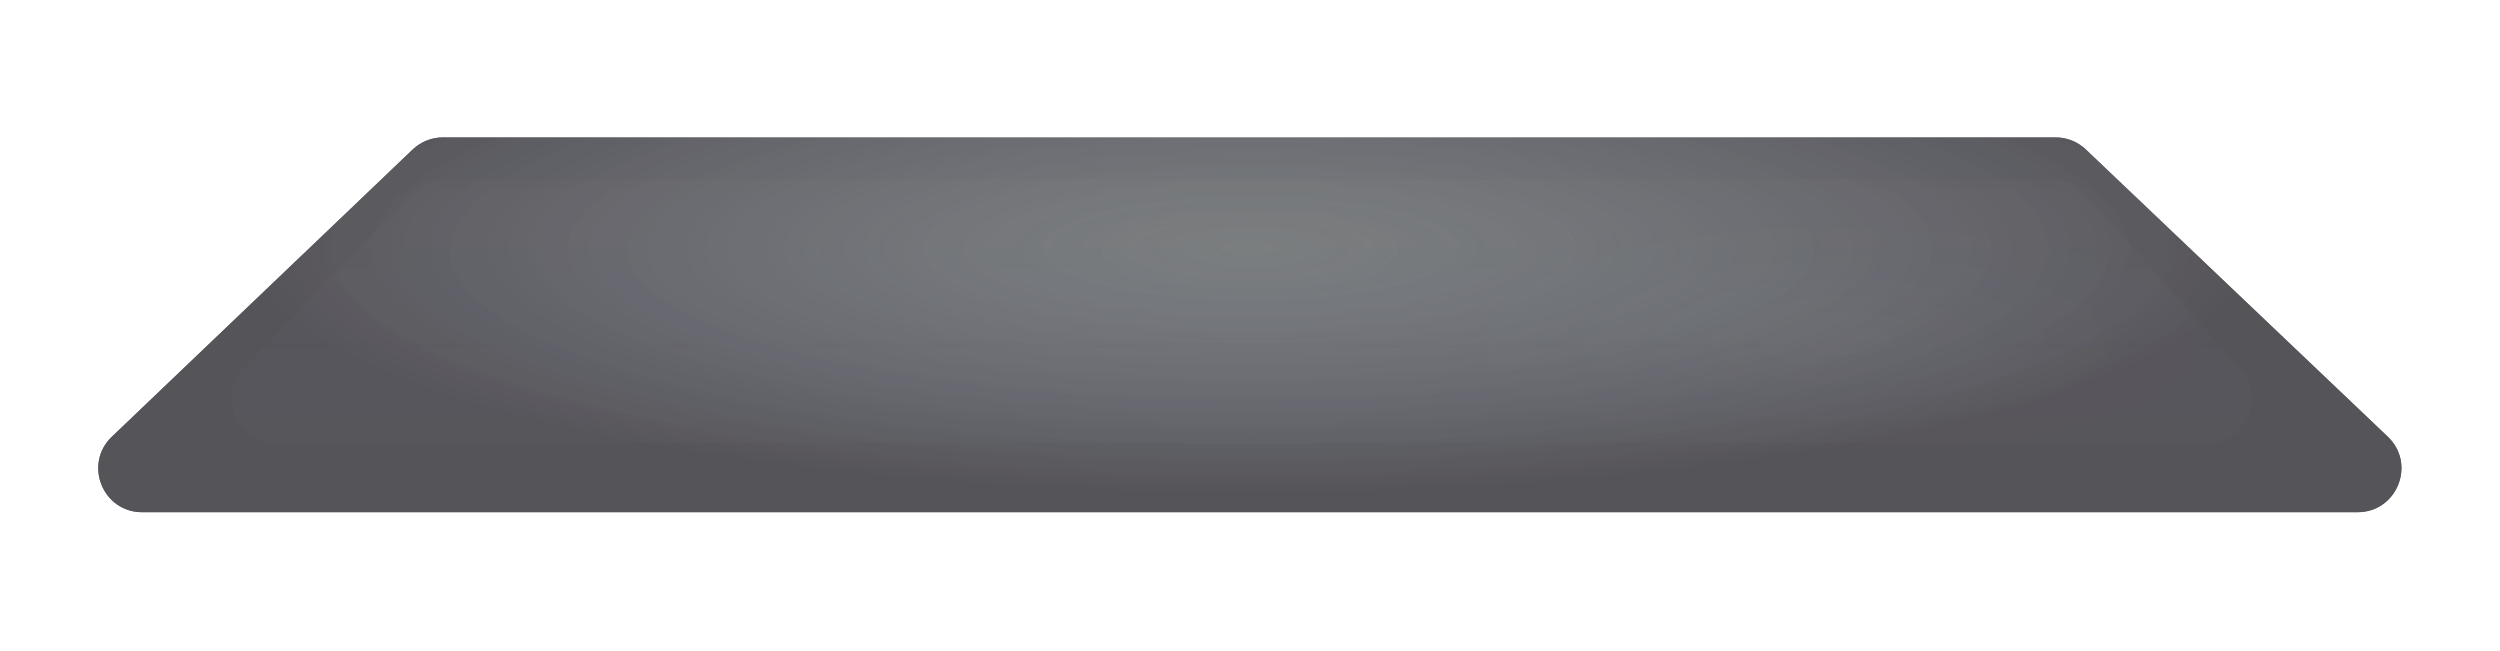 <svg width="1140" height="297" viewBox="0 0 1140 297" fill="none" xmlns="http://www.w3.org/2000/svg">
<g clip-path="url(#clip0)">
<g opacity="0.7" filter="url(#filter0_f)">
<path d="M188.165 68.175C191.882 64.626 196.824 62.646 201.963 62.646H937.367C942.493 62.646 947.423 64.616 951.137 68.149L1088.82 199.112C1101.9 211.547 1093.09 233.569 1075.05 233.569H64.808C46.785 233.569 37.975 211.585 51.011 199.139L188.165 68.175Z" fill="#0F1618" fill-opacity="0.8"/>
<path d="M188.165 68.175C191.882 64.626 196.824 62.646 201.963 62.646H937.367C942.493 62.646 947.423 64.616 951.137 68.149L1088.82 199.112C1101.9 211.547 1093.09 233.569 1075.05 233.569H64.808C46.785 233.569 37.975 211.585 51.011 199.139L188.165 68.175Z" fill="url(#paint0_radial)"/>
<path d="M188.165 68.175C191.882 64.626 196.824 62.646 201.963 62.646H937.367C942.493 62.646 947.423 64.616 951.137 68.149L1088.82 199.112C1101.9 211.547 1093.09 233.569 1075.05 233.569H64.808C46.785 233.569 37.975 211.585 51.011 199.139L188.165 68.175Z" fill="url(#paint1_radial)" fill-opacity="0.2"/>
</g>
<g filter="url(#filter1_f)">
<path d="M188.057 87.867C191.825 83.942 197.03 81.723 202.471 81.723H936.317C942.059 81.723 947.524 84.194 951.317 88.504L1021.86 168.681C1033.22 181.588 1024.06 201.859 1006.86 201.859H125.504C107.9 201.859 98.9 180.742 111.091 168.043L188.057 87.867Z" fill="url(#paint2_radial)" fill-opacity="0.02"/>
</g>
</g>
<defs>
<filter id="filter0_f" x="-19.661" y="-1.805" width="1179.19" height="299.824" filterUnits="userSpaceOnUse" color-interpolation-filters="sRGB">
<feFlood flood-opacity="0" result="BackgroundImageFix"/>
<feBlend mode="normal" in="SourceGraphic" in2="BackgroundImageFix" result="shape"/>
<feGaussianBlur stdDeviation="32.225" result="effect1_foregroundBlur"/>
</filter>
<filter id="filter1_f" x="41.034" y="17.273" width="1050.3" height="249.037" filterUnits="userSpaceOnUse" color-interpolation-filters="sRGB">
<feFlood flood-opacity="0" result="BackgroundImageFix"/>
<feBlend mode="normal" in="SourceGraphic" in2="BackgroundImageFix" result="shape"/>
<feGaussianBlur stdDeviation="32.225" result="effect1_foregroundBlur"/>
</filter>
<radialGradient id="paint0_radial" cx="0" cy="0" r="1" gradientUnits="userSpaceOnUse" gradientTransform="translate(570.001 113.304) rotate(90) scale(112.402 461.225)">
<stop stop-color="#262B3A" stop-opacity="0"/>
<stop offset="1" stop-color="#0D0B12"/>
</radialGradient>
<radialGradient id="paint1_radial" cx="0" cy="0" r="1" gradientUnits="userSpaceOnUse" gradientTransform="translate(843.142 155.326) rotate(90) scale(66.771 212.313)">
<stop stop-color="white" stop-opacity="0.13"/>
<stop offset="1" stop-color="#192814" stop-opacity="0"/>
</radialGradient>
<radialGradient id="paint2_radial" cx="0" cy="0" r="1" gradientUnits="userSpaceOnUse" gradientTransform="translate(1183.57 157.646) rotate(90) scale(75.923 5.79307e+08)">
<stop stop-color="#B3AEF5"/>
<stop offset="0.413" stop-color="#D7CBE7"/>
<stop offset="0.654" stop-color="#E5C8C8"/>
<stop offset="1" stop-color="#ECBDAA"/>
</radialGradient>
<clipPath id="clip0">
<rect width="1140" height="296.472" fill="white"/>
</clipPath>
</defs>
</svg>

